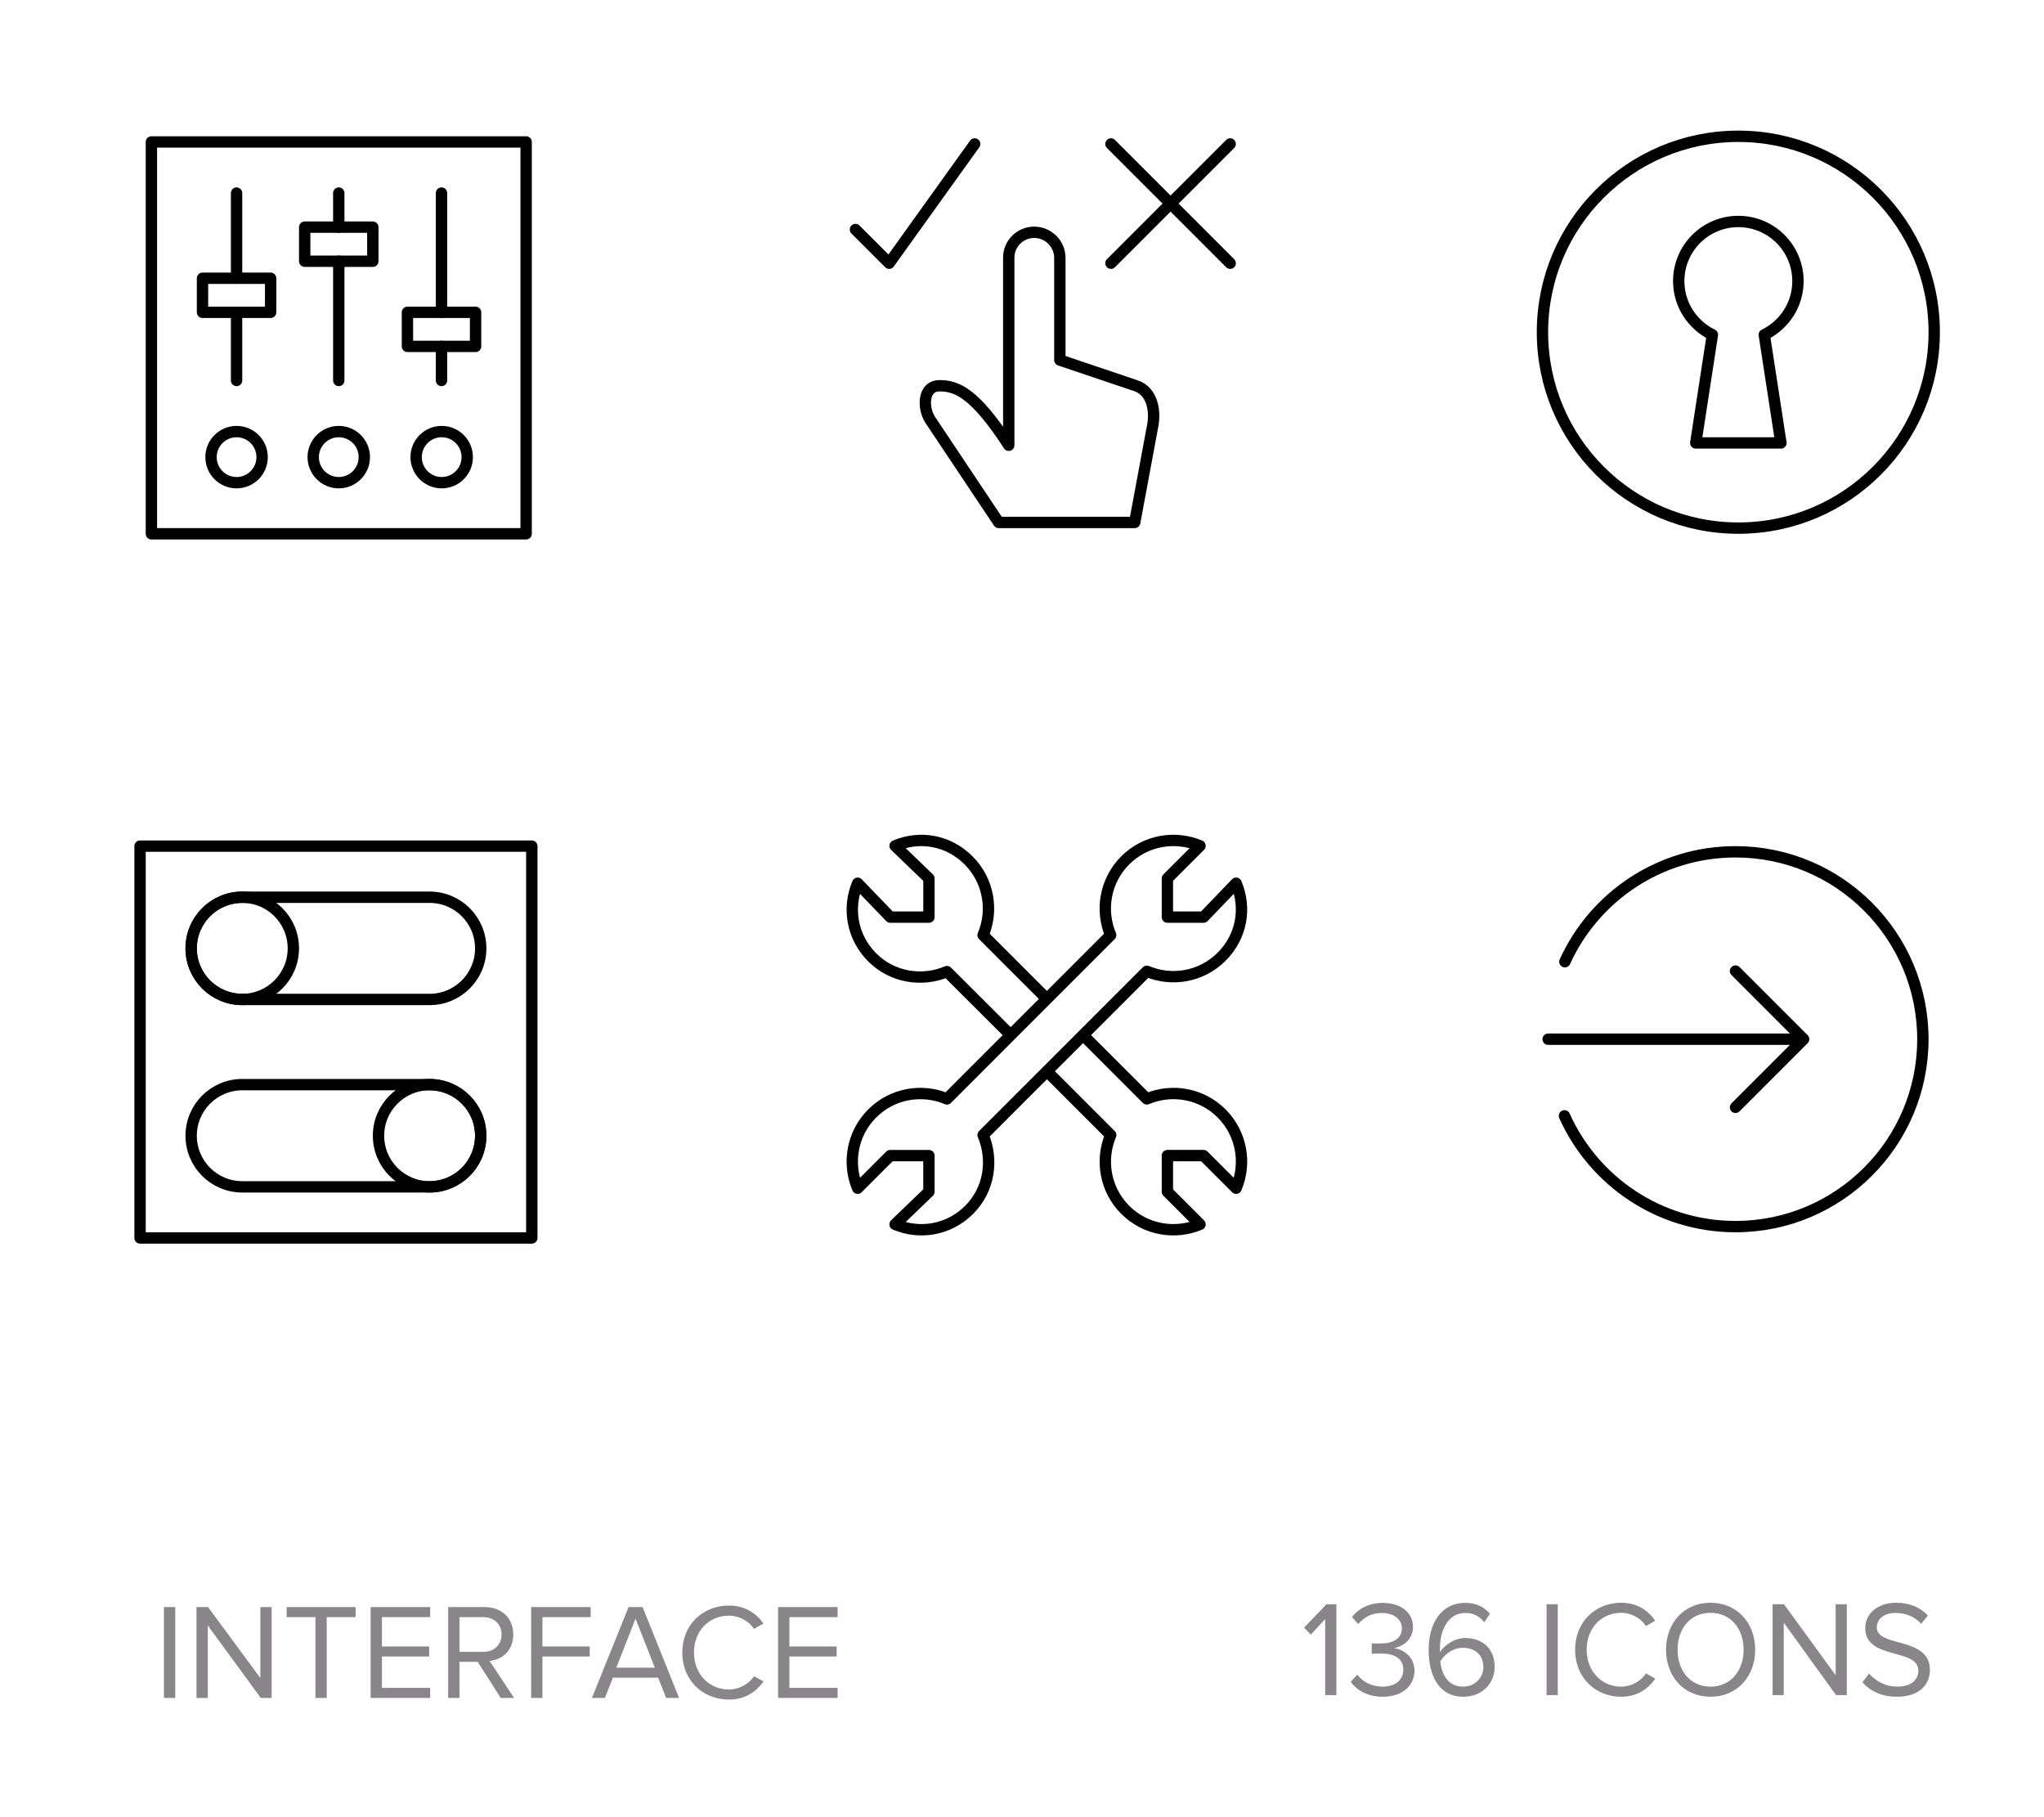 <svg xmlns="http://www.w3.org/2000/svg" width="180" height="160" viewBox="0 0 180 160"><g enable-background="new" fill="#888688"><path d="M14.436 149.5v-8h.996v8h-.996zM22.964 149.5l-4.665-6.381v6.381h-.996v-8h1.02l4.605 6.249v-6.249h.995v8h-.959zM27.778 149.5v-7.112h-2.531v-.888h6.069v.888h-2.543v7.112h-.995zM32.639 149.5v-8h5.241v.888h-4.246v2.579h4.162v.887h-4.162v2.759h4.246v.888h-5.241zM44.097 149.5l-2.027-3.179h-1.607v3.179h-.996v-8h3.214c1.463 0 2.519.936 2.519 2.411 0 1.439-.996 2.23-2.087 2.327l2.159 3.262h-1.175zm.071-5.589c0-.911-.66-1.523-1.607-1.523h-2.099v3.059h2.099c.948-.001 1.607-.636 1.607-1.536zM46.775 149.5v-8h5.241v.888h-4.246v2.579h4.162v.887h-4.162v3.646h-.995zM58.664 149.5l-.708-1.787h-3.981l-.708 1.787h-1.139l3.226-8h1.235l3.214 8h-1.139zm-2.699-6.98l-1.691 4.318h3.394l-1.703-4.318zM60.083 145.506c0-2.458 1.811-4.138 4.114-4.138 1.415 0 2.398.672 3.034 1.583l-.828.468c-.456-.684-1.295-1.163-2.207-1.163-1.751 0-3.083 1.331-3.083 3.25 0 1.896 1.332 3.251 3.083 3.251.911 0 1.751-.492 2.207-1.164l.839.456c-.671.924-1.631 1.595-3.046 1.595-2.301 0-4.113-1.679-4.113-4.138zM68.519 149.5v-8h5.241v.888h-4.245v2.579h4.161v.887h-4.161v2.759h4.245v.888h-5.241z"/></g><g enable-background="new" fill="#888688"><path d="M116.699 149.25v-6.692l-1.267 1.367-.593-.611 1.979-2.063h.863v8h-.982zM118.951 148.074l.58-.623c.461.623 1.267 1.055 2.202 1.055 1.148 0 1.847-.587 1.847-1.498 0-.996-.805-1.416-1.965-1.416-.332 0-.699 0-.817.012v-.911c.13.013.497.013.817.013.994 0 1.835-.396 1.835-1.32 0-.887-.806-1.367-1.765-1.367-.863 0-1.504.336-2.084.972l-.544-.624c.568-.707 1.479-1.234 2.712-1.234 1.516 0 2.664.779 2.664 2.123 0 1.162-.959 1.738-1.693 1.858.71.071 1.823.684 1.823 1.979 0 1.33-1.065 2.303-2.807 2.303-1.337-.001-2.319-.601-2.805-1.322zM125.809 145.256c0-2.158.995-4.125 3.221-4.125 1.007 0 1.693.383 2.18.959l-.498.744c-.402-.48-.864-.816-1.682-.816-1.539 0-2.226 1.571-2.226 3.143v.312c.343-.553 1.22-1.248 2.237-1.248 1.422 0 2.582.852 2.582 2.555 0 1.379-1.042 2.615-2.76 2.615-2.214 0-3.054-1.956-3.054-4.139zm4.819 1.559c0-1.175-.805-1.728-1.812-1.728-.793 0-1.551.492-1.978 1.188.083.996.604 2.23 1.978 2.23 1.22.001 1.812-.935 1.812-1.69zM136.196 149.25v-8h.983v8h-.983zM138.708 145.256c0-2.459 1.788-4.137 4.062-4.137 1.396 0 2.368.671 2.996 1.582l-.817.469c-.45-.684-1.279-1.164-2.179-1.164-1.729 0-3.043 1.332-3.043 3.25 0 1.896 1.314 3.25 3.043 3.25.899 0 1.729-.491 2.179-1.162l.829.455c-.664.924-1.611 1.596-3.008 1.596-2.274 0-4.062-1.68-4.062-4.139zM146.715 145.256c0-2.362 1.587-4.137 3.92-4.137 2.332 0 3.931 1.774 3.931 4.137 0 2.363-1.599 4.139-3.931 4.139-2.333 0-3.92-1.776-3.92-4.139zm6.832 0c0-1.871-1.148-3.25-2.912-3.25-1.776 0-2.901 1.379-2.901 3.25 0 1.859 1.125 3.25 2.901 3.25 1.763 0 2.912-1.391 2.912-3.25zM161.686 149.25l-4.606-6.381v6.381h-.982v-8h1.007l4.547 6.249v-6.249h.982v8h-.948zM164.009 148.123l.593-.768c.509.6 1.361 1.15 2.475 1.15 1.408 0 1.858-.768 1.858-1.391 0-2.062-4.677-.912-4.677-3.766 0-1.32 1.16-2.23 2.723-2.23 1.196 0 2.132.419 2.795 1.127l-.592.731c-.592-.672-1.421-.96-2.285-.96-.936 0-1.623.516-1.623 1.271 0 1.799 4.678.768 4.678 3.754 0 1.151-.781 2.352-2.913 2.352-1.362.002-2.381-.527-3.032-1.27z"/></g><g stroke="#010101" stroke-linecap="round" stroke-linejoin="round" stroke-miterlimit="10" fill="none"><circle cx="153.083" cy="29.25" r="17.25"/><path d="M158.333 24.75c0-2.9-2.351-5.25-5.25-5.25s-5.25 2.35-5.25 5.25c0 2.08 1.212 3.873 2.965 4.723l-1.465 9.527h7.5l-1.466-9.527c1.753-.85 2.966-2.643 2.966-4.723z"/></g><path stroke="#010101" stroke-linejoin="round" stroke-miterlimit="10" d="M88.833 22.678c0-1.229 1.008-2.225 2.237-2.225 1.242 0 2.263 1.008 2.263 2.25v9l6.671 2.25c1.482.476 1.811 2.254 1.46 3.773l-1.539 8.274h-11.977l-6.023-9.023c-.682-1.043-.683-3.012.817-3.012s3.091.615 6.091 5.238v-16.525z" fill="none"/><path stroke="#010101" stroke-linecap="round" stroke-linejoin="round" stroke-miterlimit="10" fill="none" d="M85.833 12.675l-7.532 10.5-2.968-2.967"/><g stroke="#010101" stroke-linecap="round" stroke-linejoin="round" stroke-miterlimit="10" fill="none"><path d="M97.833 12.675l10.5 10.5M108.333 12.675l-10.5 10.5"/></g><g stroke="#010101" stroke-linecap="round" stroke-linejoin="round" stroke-miterlimit="10" fill="none"><path d="M13.333 12.5h33v34.5h-33zM29.833 33.5v-10.5M38.88 33.5v-3M20.833 24.5v-7.5M20.833 33.5v-6M38.88 27.5v-10.5M29.833 20v-3"/><path d="M35.88 27.5h6v3h-6zM26.833 20h6v3h-6zM17.833 24.5h6v3h-6z"/><circle cx="38.896" cy="40.25" r="2.25"/><circle cx="29.833" cy="40.25" r="2.25"/><circle cx="20.833" cy="40.25" r="2.25"/></g><g stroke="#010101" stroke-linejoin="round" stroke-miterlimit="10" fill="none"><path d="M86.574 99.939l14.42-14.42c2.186.926 4.802.5 6.583-1.28 1.78-1.778 2.202-4.288 1.278-6.472l-2.869 2.982h-3.182v-3.404l2.872-2.871c-2.188-.925-4.807-.5-6.586 1.281-1.78 1.78-2.205 4.397-1.282 6.582l-14.417 14.42c-2.184-.925-4.803-.501-6.583 1.28-1.779 1.781-2.204 4.398-1.28 6.583l2.871-2.871h3.404v3.183l-2.982 2.871c2.186.924 4.748.498 6.527-1.281 1.783-1.778 2.151-4.399 1.226-6.583zM92.191 87.955l-5.617-5.617c.925-2.185.501-4.802-1.28-6.582-1.779-1.781-4.286-2.206-6.472-1.281l2.982 2.871v3.404h-3.404l-2.871-2.982c-.924 2.184-.499 4.748 1.28 6.527 1.78 1.781 4.399 2.178 6.583 1.254l5.619 5.604M92.191 94.318l5.621 5.621c-.924 2.186-.502 4.805 1.279 6.584 1.78 1.781 4.399 2.203 6.585 1.279l-2.872-2.871v-3.183h3.182l2.871 2.871c.925-2.185.5-4.802-1.28-6.583-1.779-1.78-4.397-2.205-6.583-1.28l-5.617-5.618"/></g><g stroke="#010101" stroke-linecap="round" stroke-linejoin="round" stroke-miterlimit="10" fill="none"><path d="M136.333 91.5h22.5M152.833 85.5l6 6-6 6M137.807 84.677c2.596-5.709 8.348-9.677 15.026-9.677 9.112 0 16.5 7.387 16.5 16.5 0 9.111-7.388 16.5-16.5 16.5-6.709 0-12.483-4.005-15.063-9.753"/></g><g stroke="#010101" stroke-linecap="round" stroke-linejoin="round" stroke-miterlimit="10" fill="none"><path d="M12.333 74.5h34.5v34.5h-34.5zM16.833 83.5c0 2.484 2.016 4.5 4.5 4.5h16.5c2.484 0 4.5-2.016 4.5-4.5s-2.016-4.5-4.5-4.5h-16.5c-2.484 0-4.5 2.016-4.5 4.5zM16.833 100c0 2.484 2.016 4.5 4.5 4.5h16.5c2.484 0 4.5-2.016 4.5-4.5s-2.016-4.5-4.5-4.5h-16.5c-2.484 0-4.5 2.016-4.5 4.5z"/><circle cx="21.333" cy="83.5" r="4.5"/><circle cx="37.833" cy="100" r="4.5"/></g></svg>